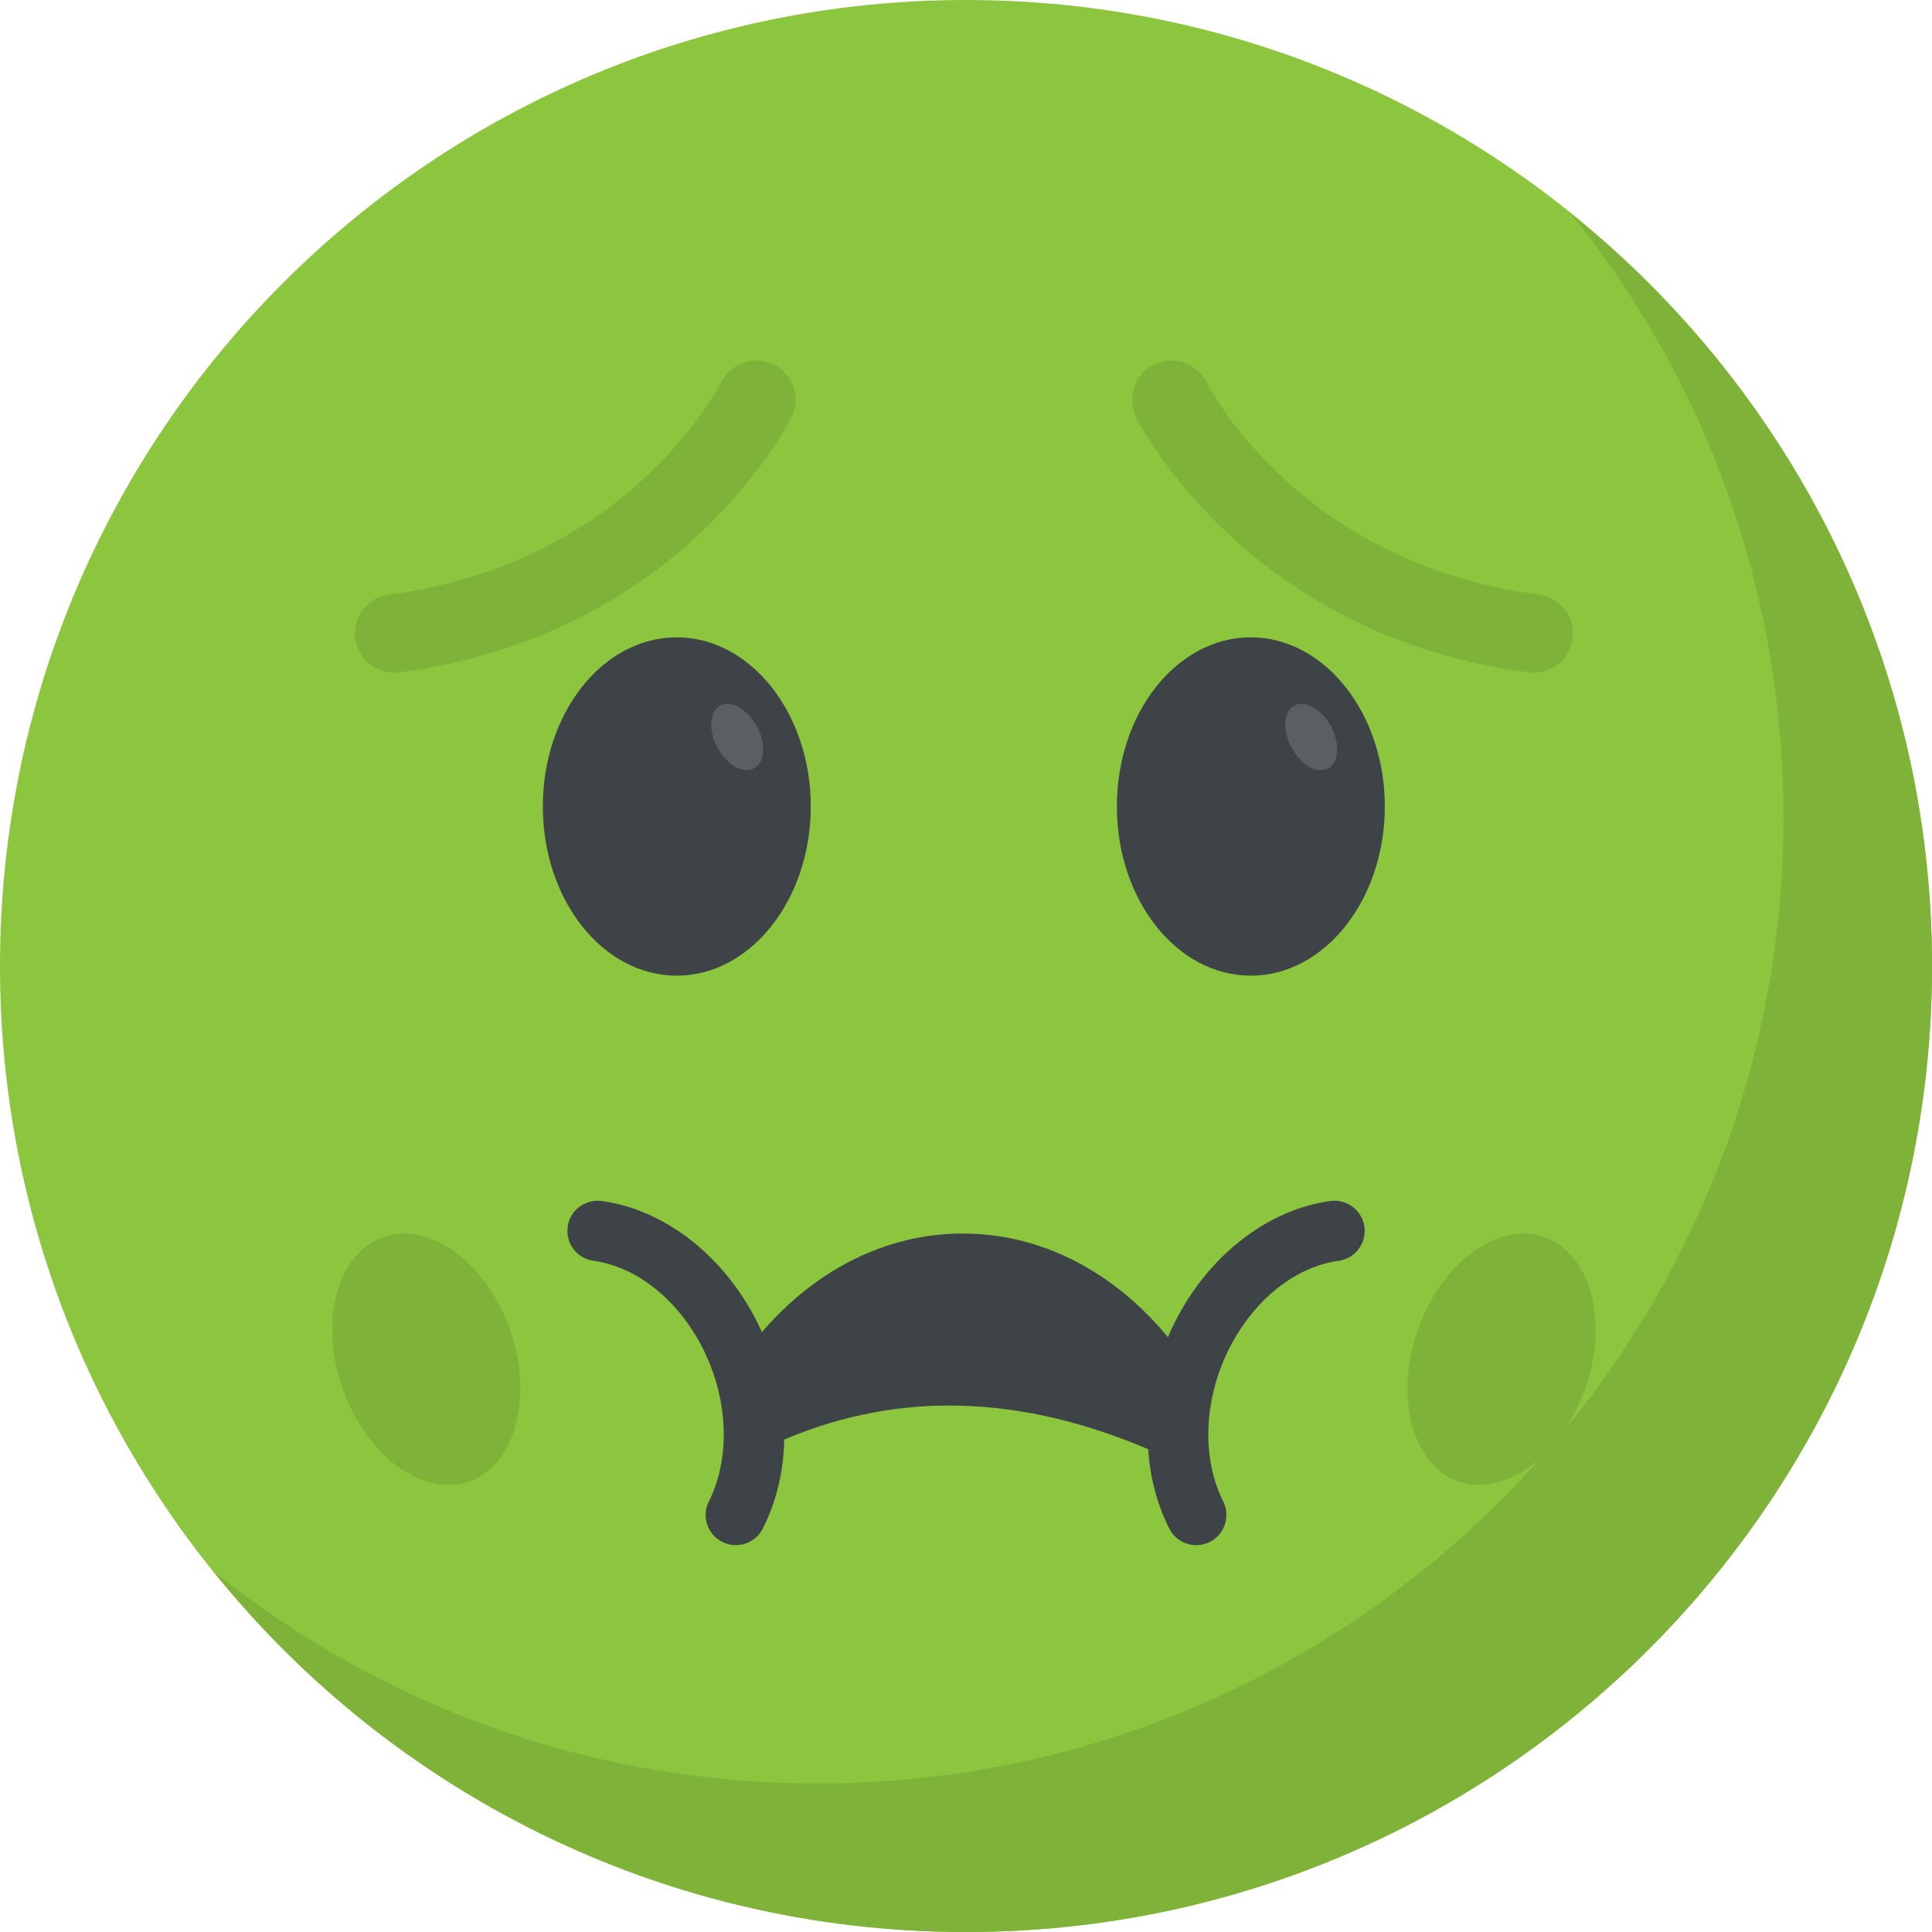 <svg enable-background="new 0 0 512 512" viewBox="0 0 512 512" xmlns="http://www.w3.org/2000/svg"><path d="m512 256c0 141.44-114.72 256-256 256-141.44 0-256-114.56-256-256 0-141.28 114.56-256 256-256 141.28 0 256 114.72 256 256z" fill="#8cc63e"/><path d="m512 256c0 141.44-114.72 256-256 256-80.64 0-152.64-37.28-199.36-95.52 43.84 35.2 99.36 56.16 160 56.16 141.28 0 256-114.56 256-256 0-60.64-20.96-116.16-56.32-160 58.4 46.88 95.68 118.72 95.68 199.36z" fill="#7fb239"/><path d="m214.864 213.728c0 24.784-16.016 44.832-35.504 44.832-19.632 0-35.504-20.048-35.504-44.832s15.872-44.832 35.504-44.832c19.504.016 35.504 20.064 35.504 44.832z" fill="#3e4347"/><path d="m104.416 178.256c-5.152 0-9.632-3.824-10.304-9.072-.736-5.696 3.28-10.912 8.992-11.632 62.928-8.128 87.04-54.32 88.048-56.288 2.592-5.104 8.864-7.152 13.952-4.608 5.12 2.576 7.2 8.784 4.64 13.92-1.168 2.352-29.712 58-103.984 67.6-.448.048-.912.08-1.344.08z" fill="#7fb239"/><path d="m199.84 203.632c-3.04 1.584-7.264-.976-9.712-5.52s-2.128-9.568.752-11.152c2.896-1.44 7.264.976 9.712 5.52 2.464 4.544 2.144 9.552-.752 11.152z" fill="#5a5f63"/><path d="m406.448 178.256c5.152 0 9.632-3.824 10.304-9.072.736-5.696-3.28-10.912-8.992-11.632-62.928-8.128-87.04-54.32-88.048-56.288-2.592-5.104-8.864-7.152-13.952-4.608-5.12 2.576-7.2 8.784-4.64 13.92 1.168 2.352 29.712 58 103.984 67.6.448.048.896.08 1.344.08z" fill="#7fb239"/><path d="m135.152 352.32c6.24 17.92 1.44 36-10.88 40.32-12.16 4.16-27.2-6.72-33.44-24.64-6.4-17.92-1.44-35.84 10.72-40.16 12.32-4.32 27.2 6.72 33.6 24.48z" fill="#7fb239"/><path d="m420.112 368c-6.4 17.92-21.28 28.8-33.6 24.64-12.16-4.32-17.12-22.4-10.72-40.32 6.24-17.76 21.28-28.8 33.44-24.48 12.32 4.32 17.12 22.24 10.88 40.16z" fill="#7fb239"/><g fill="#3e4347"><path d="m304.16 384c9.872 4.192 18.288-10.704 11.808-20.784-14.24-22.112-36.112-36.32-60.816-36.32-23.424 0-44.288 12.768-58.544 32.944-7.424 10.528.848 26.016 11.552 21.52 31.008-13.04 63.056-11.344 96 2.64z"/><path d="m309.856 405.072c-7.216-14.352-7.6-32.208-1.04-48.992 8-20.432 25.168-35.28 43.76-37.808 4.368-.56 8.4 2.464 9.008 6.848.592 4.384-2.464 8.4-6.848 9.008-12.928 1.76-25.088 12.672-31.008 27.776-4.848 12.384-4.672 25.824.432 35.984 1.984 3.952.384 8.752-3.552 10.736-3.92 1.968-8.752.432-10.752-3.552z"/><path d="m191.408 408.624c-3.952-1.984-5.536-6.8-3.552-10.736 5.104-10.16 5.28-23.6.432-35.984-5.92-15.104-18.08-26.016-31.008-27.776-4.384-.608-7.44-4.624-6.848-9.008s4.592-7.392 9.008-6.848c18.592 2.528 35.76 17.36 43.76 37.808 6.56 16.784 6.176 34.64-1.04 48.992-2.016 3.984-6.848 5.52-10.752 3.552z"/><path d="m366.992 213.728c0 24.784-16.016 44.832-35.504 44.832-19.632 0-35.504-20.048-35.504-44.832s15.872-44.832 35.504-44.832c19.488.016 35.504 20.064 35.504 44.832z"/></g><path d="m351.968 203.632c-3.024 1.584-7.264-.976-9.712-5.52s-2.128-9.568.768-11.152c2.896-1.44 7.264.976 9.712 5.52s2.128 9.552-.768 11.152z" fill="#5a5f63"/></svg>